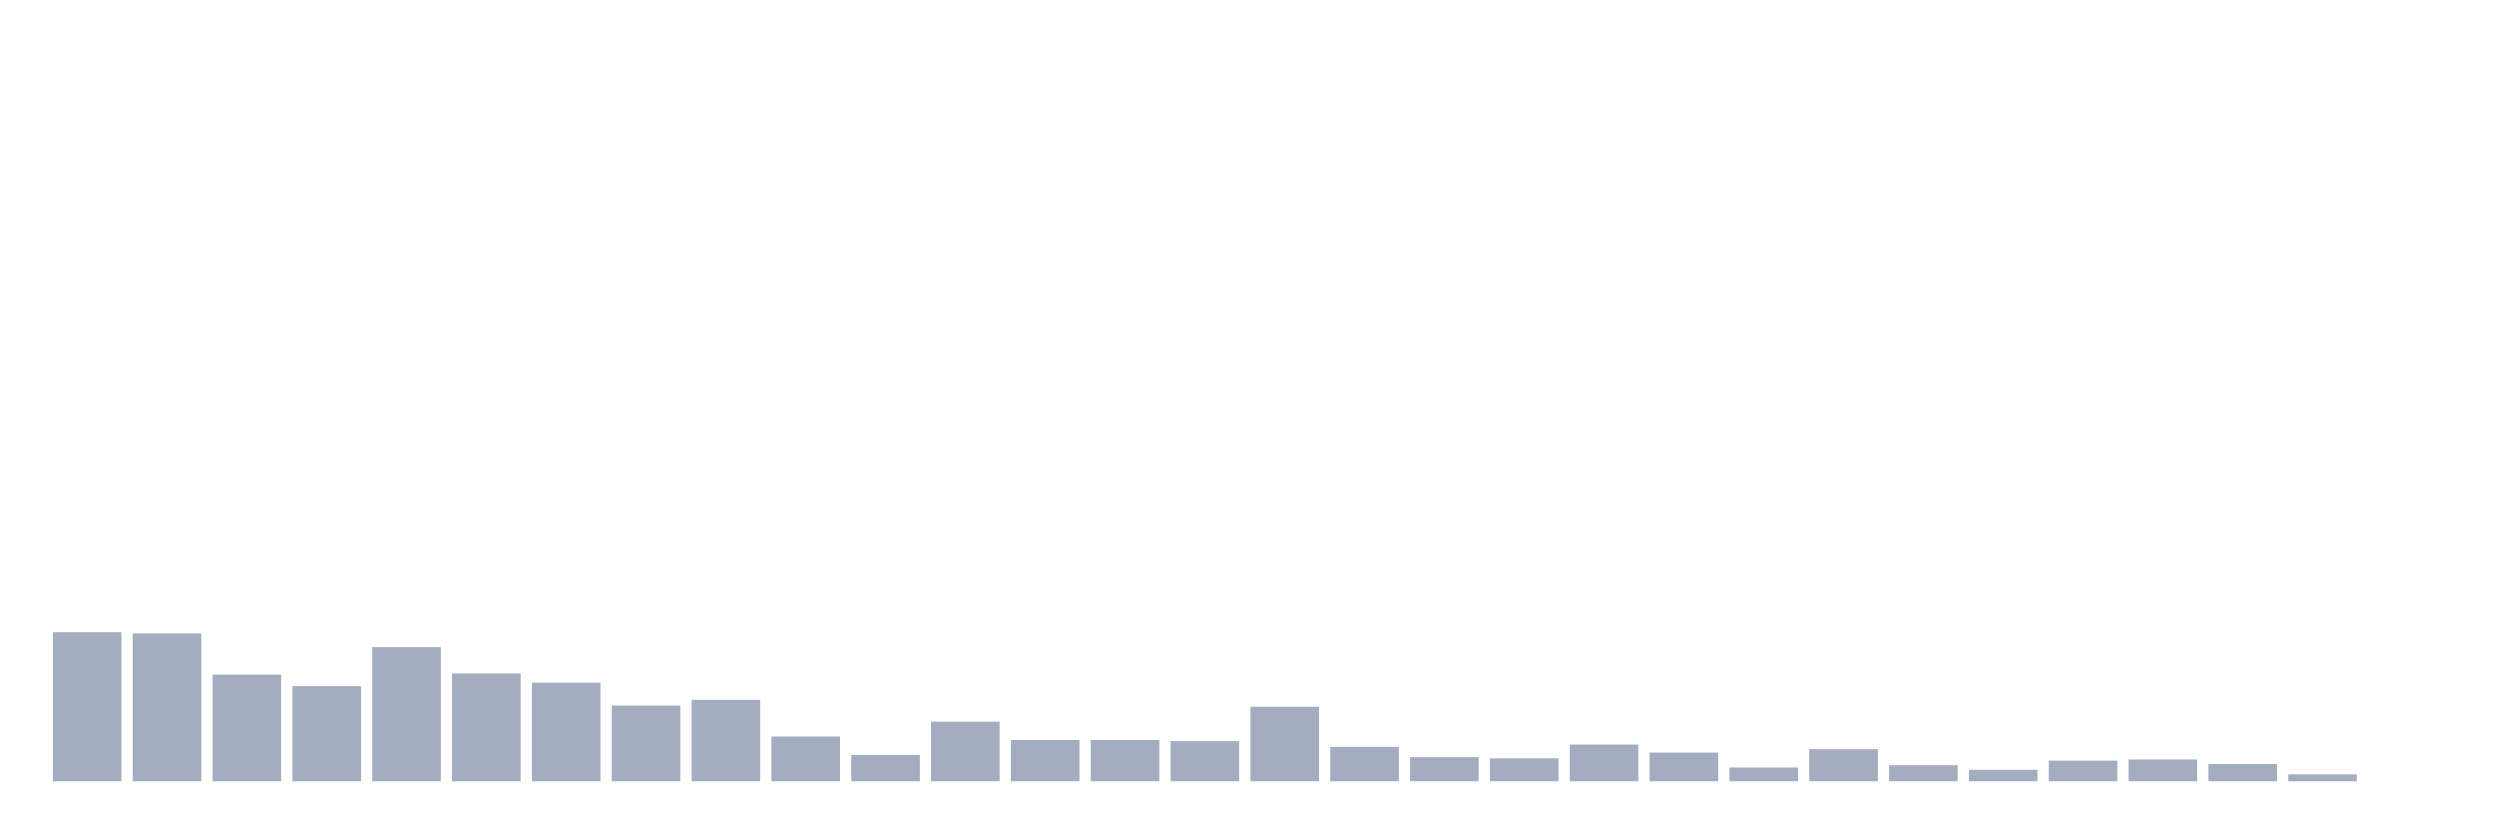 <svg xmlns="http://www.w3.org/2000/svg" viewBox="0 0 480 160"><g transform="translate(10,10)"><rect class="bar" x="0.153" width="13.175" y="111.384" height="28.616" fill="rgb(164,173,192)"></rect><rect class="bar" x="15.482" width="13.175" y="111.604" height="28.396" fill="rgb(164,173,192)"></rect><rect class="bar" x="30.81" width="13.175" y="119.528" height="20.472" fill="rgb(164,173,192)"></rect><rect class="bar" x="46.138" width="13.175" y="121.73" height="18.27" fill="rgb(164,173,192)"></rect><rect class="bar" x="61.466" width="13.175" y="114.245" height="25.755" fill="rgb(164,173,192)"></rect><rect class="bar" x="76.794" width="13.175" y="119.308" height="20.692" fill="rgb(164,173,192)"></rect><rect class="bar" x="92.123" width="13.175" y="121.069" height="18.931" fill="rgb(164,173,192)"></rect><rect class="bar" x="107.451" width="13.175" y="125.472" height="14.528" fill="rgb(164,173,192)"></rect><rect class="bar" x="122.779" width="13.175" y="124.371" height="15.629" fill="rgb(164,173,192)"></rect><rect class="bar" x="138.107" width="13.175" y="131.415" height="8.585" fill="rgb(164,173,192)"></rect><rect class="bar" x="153.436" width="13.175" y="134.937" height="5.063" fill="rgb(164,173,192)"></rect><rect class="bar" x="168.764" width="13.175" y="128.553" height="11.447" fill="rgb(164,173,192)"></rect><rect class="bar" x="184.092" width="13.175" y="132.075" height="7.925" fill="rgb(164,173,192)"></rect><rect class="bar" x="199.42" width="13.175" y="132.075" height="7.925" fill="rgb(164,173,192)"></rect><rect class="bar" x="214.748" width="13.175" y="132.296" height="7.704" fill="rgb(164,173,192)"></rect><rect class="bar" x="230.077" width="13.175" y="125.692" height="14.308" fill="rgb(164,173,192)"></rect><rect class="bar" x="245.405" width="13.175" y="133.396" height="6.604" fill="rgb(164,173,192)"></rect><rect class="bar" x="260.733" width="13.175" y="135.377" height="4.623" fill="rgb(164,173,192)"></rect><rect class="bar" x="276.061" width="13.175" y="135.597" height="4.403" fill="rgb(164,173,192)"></rect><rect class="bar" x="291.39" width="13.175" y="132.956" height="7.044" fill="rgb(164,173,192)"></rect><rect class="bar" x="306.718" width="13.175" y="134.497" height="5.503" fill="rgb(164,173,192)"></rect><rect class="bar" x="322.046" width="13.175" y="137.358" height="2.642" fill="rgb(164,173,192)"></rect><rect class="bar" x="337.374" width="13.175" y="133.836" height="6.164" fill="rgb(164,173,192)"></rect><rect class="bar" x="352.702" width="13.175" y="136.918" height="3.082" fill="rgb(164,173,192)"></rect><rect class="bar" x="368.031" width="13.175" y="137.799" height="2.201" fill="rgb(164,173,192)"></rect><rect class="bar" x="383.359" width="13.175" y="136.038" height="3.962" fill="rgb(164,173,192)"></rect><rect class="bar" x="398.687" width="13.175" y="135.818" height="4.182" fill="rgb(164,173,192)"></rect><rect class="bar" x="414.015" width="13.175" y="136.698" height="3.302" fill="rgb(164,173,192)"></rect><rect class="bar" x="429.344" width="13.175" y="138.679" height="1.321" fill="rgb(164,173,192)"></rect><rect class="bar" x="444.672" width="13.175" y="140" height="0" fill="rgb(164,173,192)"></rect></g></svg>